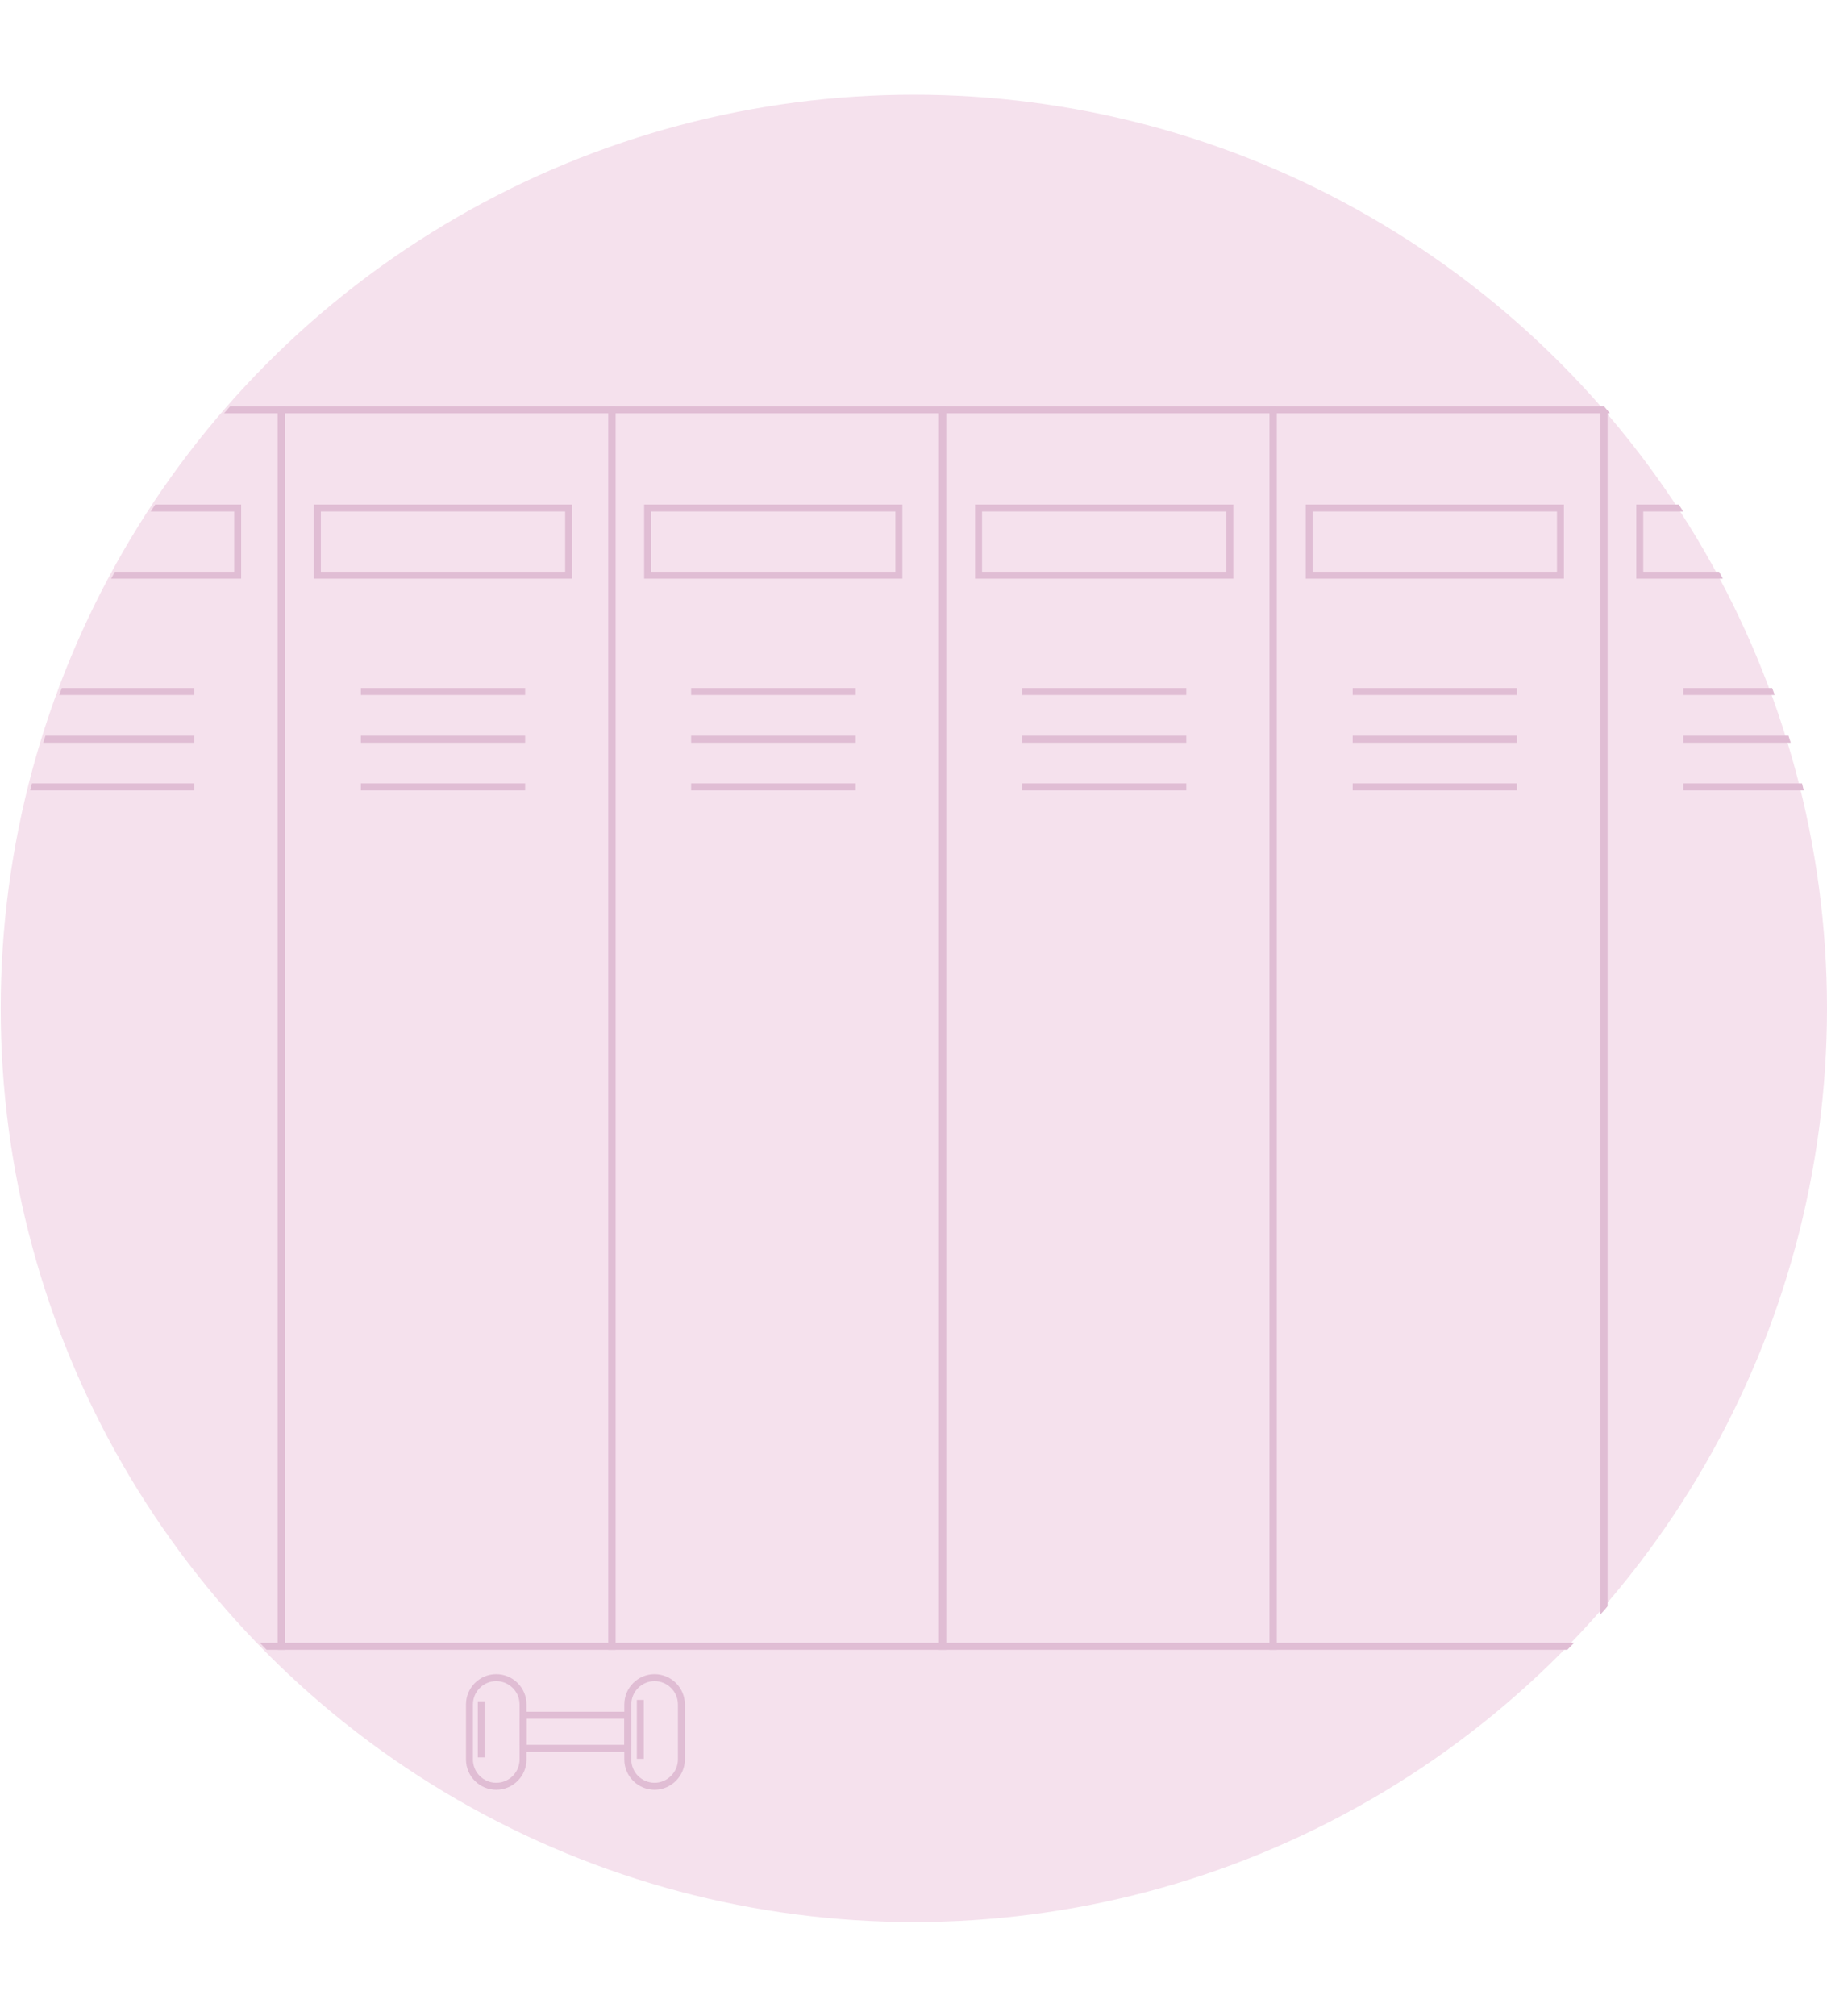 <?xml version="1.0" encoding="utf-8"?>
<!-- Generator: Adobe Illustrator 22.0.1, SVG Export Plug-In . SVG Version: 6.00 Build 0)  -->
<svg version="1.1" id="Layer_1" xmlns="http://www.w3.org/2000/svg" xmlns:xlink="http://www.w3.org/1999/xlink" x="0px" y="0px"
	 viewBox="0 0 525 579" style="enable-background:new 0 0 525 579;" xml:space="preserve">
<style type="text/css">
	.st0{fill:#F5E1ED;}
	.st1{clip-path:url(#SVGID_2_);}
	.st2{fill:none;stroke:#E0BDD4;stroke-width:2;stroke-miterlimit:10;}
	.st3{clip-path:url(#SVGID_4_);}
	.st4{clip-path:url(#SVGID_6_);}
	.st5{clip-path:url(#SVGID_8_);}
	.st6{clip-path:url(#SVGID_10_);}
	.st7{clip-path:url(#SVGID_12_);}
	.st8{fill:none;}
</style>
<circle class="st0" cx="262.6" cy="289.6" r="262.4"/>
<g>
	<g>
		<g>
			<g>
				<defs>
					<circle id="SVGID_1_" cx="263.5" cy="289.6" r="262.4"/>
				</defs>
				<clipPath id="SVGID_2_">
					<use xlink:href="#SVGID_1_"  style="overflow:visible;"/>
				</clipPath>
				<g class="st1">
					<rect x="270.8" y="117.7" class="st2" width="95.1" height="355.1"/>
					<rect x="281.2" y="145.9" class="st2" width="72.2" height="19.3"/>
					<line class="st2" x1="293.7" y1="198.6" x2="340.9" y2="198.6"/>
					<line class="st2" x1="293.7" y1="212.3" x2="340.9" y2="212.3"/>
					<line class="st2" x1="293.7" y1="226" x2="340.9" y2="226"/>
				</g>
			</g>
		</g>
	</g>
	<g>
		<g>
			<g>
				<defs>
					<circle id="SVGID_3_" cx="263.5" cy="289.6" r="262.4"/>
				</defs>
				<clipPath id="SVGID_4_">
					<use xlink:href="#SVGID_3_"  style="overflow:visible;"/>
				</clipPath>
				<g class="st3">
					<rect x="365.8" y="117.7" class="st2" width="95.1" height="355.1"/>
					<rect x="376.2" y="145.9" class="st2" width="72.2" height="19.3"/>
					<line class="st2" x1="388.7" y1="198.6" x2="435.9" y2="198.6"/>
					<line class="st2" x1="388.7" y1="212.3" x2="435.9" y2="212.3"/>
					<line class="st2" x1="388.7" y1="226" x2="435.9" y2="226"/>
				</g>
			</g>
		</g>
	</g>
	<g>
		<g>
			<g>
				<defs>
					<circle id="SVGID_5_" cx="263.5" cy="289.6" r="262.4"/>
				</defs>
				<clipPath id="SVGID_6_">
					<use xlink:href="#SVGID_5_"  style="overflow:visible;"/>
				</clipPath>
				<g class="st4">
					<rect x="460.9" y="117.7" class="st2" width="95.1" height="355.1"/>
					<rect x="471.2" y="145.9" class="st2" width="72.2" height="19.3"/>
					<line class="st2" x1="483.7" y1="198.6" x2="531" y2="198.6"/>
					<line class="st2" x1="483.7" y1="212.3" x2="531" y2="212.3"/>
					<line class="st2" x1="483.7" y1="226" x2="531" y2="226"/>
				</g>
			</g>
		</g>
	</g>
	<g>
		<g>
			<g>
				<defs>
					<circle id="SVGID_7_" cx="263.5" cy="289.6" r="262.4"/>
				</defs>
				<clipPath id="SVGID_8_">
					<use xlink:href="#SVGID_7_"  style="overflow:visible;"/>
				</clipPath>
				<g class="st5">
					<rect x="-14.2" y="117.7" class="st2" width="95.1" height="355.1"/>
					<rect x="-3.9" y="145.9" class="st2" width="72.2" height="19.3"/>
					<line class="st2" x1="8.6" y1="198.6" x2="55.8" y2="198.6"/>
					<line class="st2" x1="8.6" y1="212.3" x2="55.8" y2="212.3"/>
					<line class="st2" x1="8.6" y1="226" x2="55.8" y2="226"/>
				</g>
			</g>
		</g>
	</g>
	<g>
		<g>
			<g>
				<defs>
					<circle id="SVGID_9_" cx="263.5" cy="289.6" r="262.4"/>
				</defs>
				<clipPath id="SVGID_10_">
					<use xlink:href="#SVGID_9_"  style="overflow:visible;"/>
				</clipPath>
				<g class="st6">
					<rect x="80.8" y="117.7" class="st2" width="95.1" height="355.1"/>
					<rect x="91.2" y="145.9" class="st2" width="72.2" height="19.3"/>
					<line class="st2" x1="103.7" y1="198.6" x2="150.9" y2="198.6"/>
					<line class="st2" x1="103.7" y1="212.3" x2="150.9" y2="212.3"/>
					<line class="st2" x1="103.7" y1="226" x2="150.9" y2="226"/>
				</g>
			</g>
		</g>
	</g>
	<g>
		<g>
			<g>
				<defs>
					<circle id="SVGID_11_" cx="263.5" cy="289.6" r="262.4"/>
				</defs>
				<clipPath id="SVGID_12_">
					<use xlink:href="#SVGID_11_"  style="overflow:visible;"/>
				</clipPath>
				<g class="st7">
					<rect x="175.8" y="117.7" class="st2" width="95.1" height="355.1"/>
					<rect x="186.1" y="145.9" class="st2" width="72.2" height="19.3"/>
					<line class="st2" x1="198.6" y1="198.6" x2="245.9" y2="198.6"/>
					<line class="st2" x1="198.6" y1="212.3" x2="245.9" y2="212.3"/>
					<line class="st2" x1="198.6" y1="226" x2="245.9" y2="226"/>
				</g>
			</g>
		</g>
	</g>
</g>
<path class="st2" d="M142.6,513L142.6,513c-4.2,0-7.7-3.4-7.7-7.7v-15.8c0-4.2,3.4-7.7,7.7-7.7l0,0c4.2,0,7.7,3.4,7.7,7.7v15.8
	C150.3,509.5,146.9,513,142.6,513z"/>
<path class="st2" d="M188.1,513L188.1,513c-4.2,0-7.7-3.4-7.7-7.7v-15.8c0-4.2,3.4-7.7,7.7-7.7l0,0c4.2,0,7.7,3.4,7.7,7.7v15.8
	C195.8,509.5,192.3,513,188.1,513z"/>
<path class="st2" d="M179.3,502.1h-27.9c-0.7,0-1.1-0.4-1.1-1.1v-7.3c0-0.7,0.4-1.1,1.1-1.1h27.9c0.6,0,1.1,0.4,1.1,1.1v7.3
	C180.4,501.7,179.9,502.1,179.3,502.1z"/>
<line class="st2" x1="138.3" y1="488.6" x2="138.3" y2="504.7"/>
<path class="st2" d="M184,488.2c0,0.3,0,16.9,0,16.9"/>
<rect class="st8" width="525" height="579"/>
</svg>
